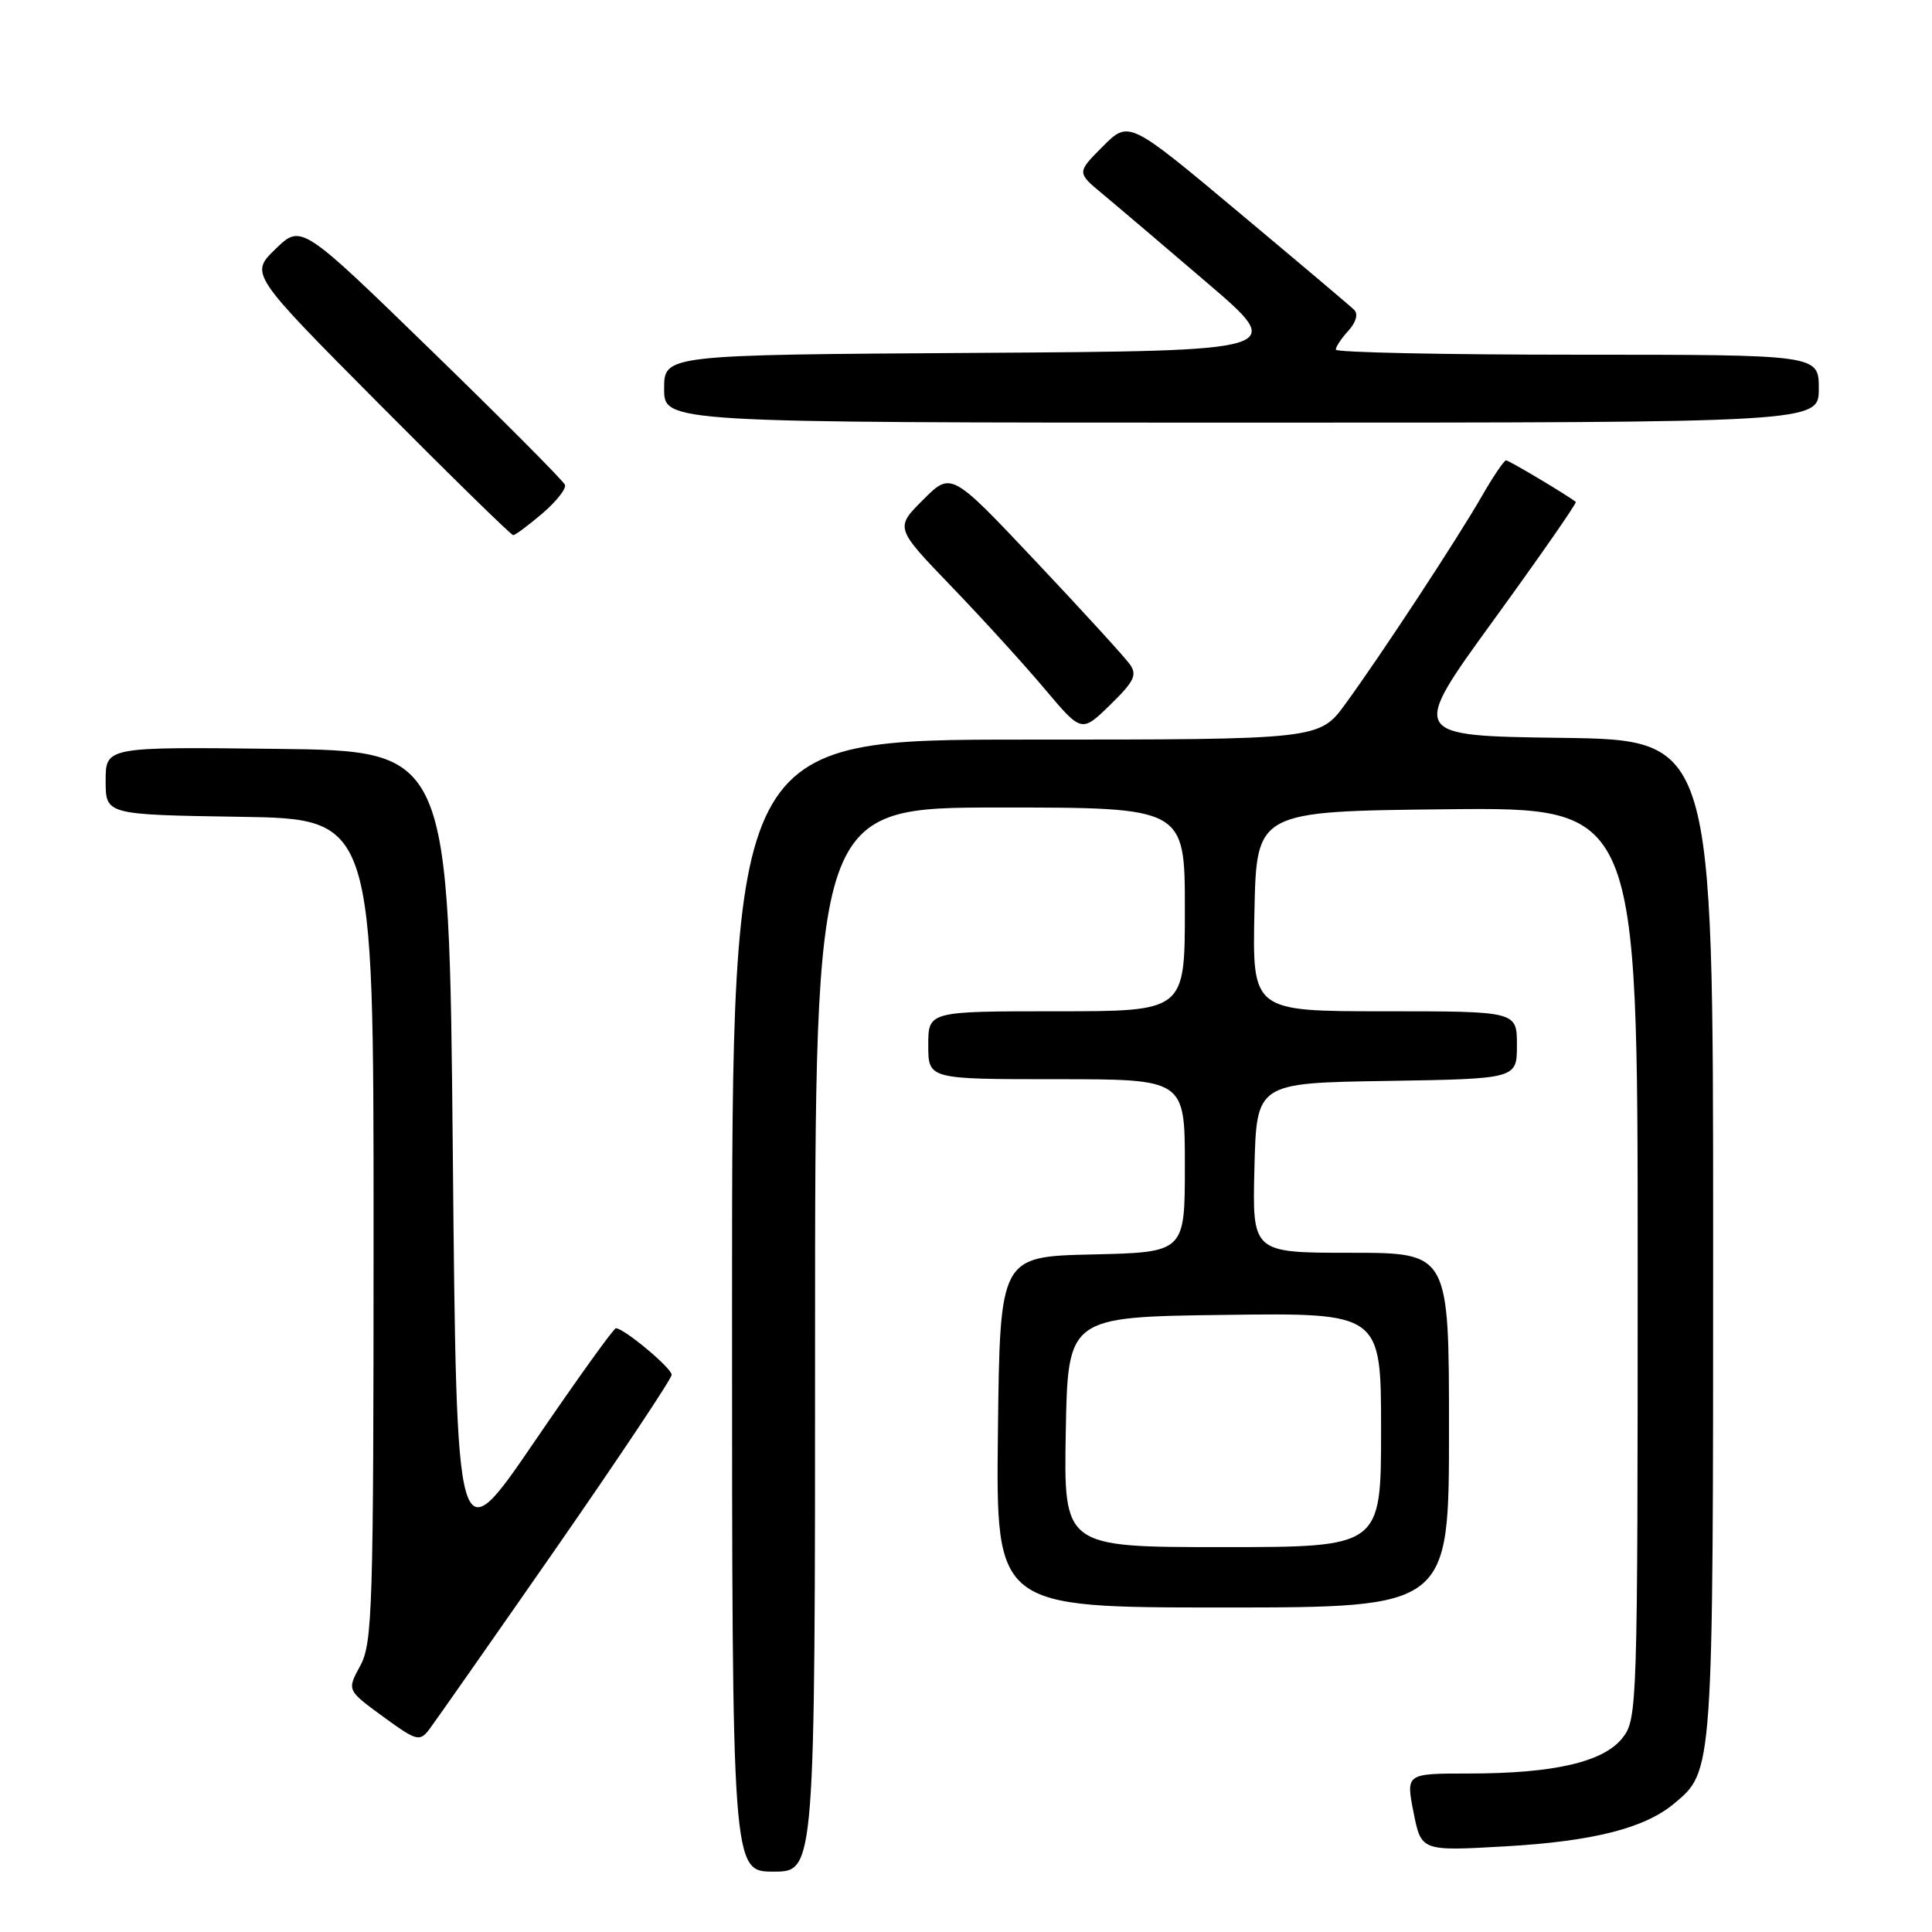 <?xml version="1.0" encoding="UTF-8" standalone="no"?>
<!DOCTYPE svg PUBLIC "-//W3C//DTD SVG 1.1//EN" "http://www.w3.org/Graphics/SVG/1.1/DTD/svg11.dtd" >
<svg xmlns="http://www.w3.org/2000/svg" xmlns:xlink="http://www.w3.org/1999/xlink" version="1.1" viewBox="0 0 256 256">
 <g >
 <path fill="currentColor"
d=" M 108.00 177.50 C 108.00 107.00 108.00 107.00 132.50 107.00 C 157.00 107.00 157.00 107.00 157.00 120.50 C 157.00 134.00 157.00 134.00 140.00 134.00 C 123.00 134.00 123.00 134.00 123.00 138.50 C 123.00 143.00 123.00 143.00 140.00 143.00 C 157.00 143.00 157.00 143.00 157.00 154.47 C 157.00 165.94 157.00 165.94 144.75 166.22 C 132.50 166.50 132.50 166.50 132.23 189.75 C 131.96 213.00 131.96 213.00 161.98 213.00 C 192.00 213.00 192.00 213.00 192.00 189.50 C 192.00 166.00 192.00 166.00 178.97 166.00 C 165.93 166.00 165.93 166.00 166.22 154.75 C 166.50 143.50 166.50 143.50 183.75 143.23 C 201.00 142.95 201.00 142.95 201.00 138.48 C 201.00 134.00 201.00 134.00 183.47 134.00 C 165.94 134.00 165.94 134.00 166.22 120.75 C 166.50 107.50 166.50 107.50 191.75 107.23 C 217.00 106.97 217.00 106.97 217.00 167.35 C 217.00 226.31 216.95 227.79 214.99 230.28 C 212.48 233.48 205.90 235.00 194.59 235.00 C 186.29 235.00 186.29 235.00 187.30 240.14 C 188.32 245.29 188.32 245.29 199.46 244.65 C 211.03 243.99 217.88 242.26 221.77 239.03 C 227.04 234.66 227.00 235.22 227.00 164.05 C 227.00 98.04 227.00 98.04 206.89 97.77 C 186.78 97.50 186.78 97.50 197.94 82.13 C 204.07 73.68 208.96 66.65 208.80 66.51 C 207.78 65.67 199.95 61.00 199.56 61.00 C 199.30 61.00 197.85 63.14 196.35 65.75 C 193.03 71.52 183.03 86.74 178.29 93.25 C 174.83 98.00 174.83 98.00 135.91 98.00 C 97.00 98.00 97.00 98.00 97.00 173.00 C 97.00 248.00 97.00 248.00 102.50 248.00 C 108.00 248.00 108.00 248.00 108.00 177.50 Z  M 73.58 205.30 C 82.06 193.09 89.00 182.68 89.00 182.17 C 89.00 181.27 82.68 176.00 81.61 176.00 C 81.31 176.00 76.45 182.78 70.79 191.07 C 60.50 206.14 60.50 206.14 60.00 152.82 C 59.50 99.50 59.50 99.50 36.75 99.23 C 14.00 98.96 14.00 98.96 14.00 103.46 C 14.00 107.95 14.00 107.95 31.75 108.23 C 49.50 108.50 49.50 108.50 49.50 163.00 C 49.50 213.19 49.36 217.76 47.73 220.73 C 45.97 223.96 45.97 223.96 50.73 227.44 C 55.14 230.67 55.60 230.80 56.83 229.22 C 57.55 228.27 65.09 217.51 73.58 205.30 Z  M 149.70 88.01 C 149.04 87.08 143.45 80.96 137.27 74.41 C 126.04 62.50 126.04 62.50 122.32 66.22 C 118.59 69.94 118.59 69.94 126.08 77.72 C 130.20 82.00 135.76 88.11 138.44 91.30 C 143.32 97.09 143.32 97.09 147.11 93.39 C 150.30 90.28 150.71 89.43 149.70 88.01 Z  M 71.86 68.04 C 73.71 66.46 75.06 64.75 74.86 64.24 C 74.66 63.73 66.72 55.74 57.21 46.50 C 39.92 29.69 39.92 29.69 36.51 32.99 C 33.11 36.29 33.11 36.29 50.30 53.59 C 59.76 63.11 67.72 70.90 68.00 70.91 C 68.28 70.91 70.01 69.62 71.86 68.04 Z  M 241.00 51.50 C 241.00 47.00 241.00 47.00 209.00 47.00 C 191.40 47.00 177.00 46.70 177.00 46.33 C 177.00 45.96 177.75 44.82 178.68 43.81 C 179.70 42.68 179.99 41.60 179.43 41.05 C 178.92 40.55 171.99 34.70 164.04 28.05 C 149.58 15.95 149.58 15.95 146.13 19.40 C 142.68 22.86 142.68 22.86 146.07 25.68 C 147.94 27.23 154.20 32.55 159.98 37.50 C 170.50 46.50 170.50 46.50 129.25 46.76 C 88.00 47.02 88.00 47.02 88.00 51.51 C 88.00 56.00 88.00 56.00 164.50 56.00 C 241.00 56.00 241.00 56.00 241.00 51.50 Z  M 141.22 189.75 C 141.50 174.50 141.50 174.50 162.25 174.23 C 183.00 173.96 183.00 173.96 183.00 189.48 C 183.00 205.00 183.00 205.00 161.97 205.00 C 140.95 205.00 140.95 205.00 141.22 189.75 Z "/>
</g>
</svg>